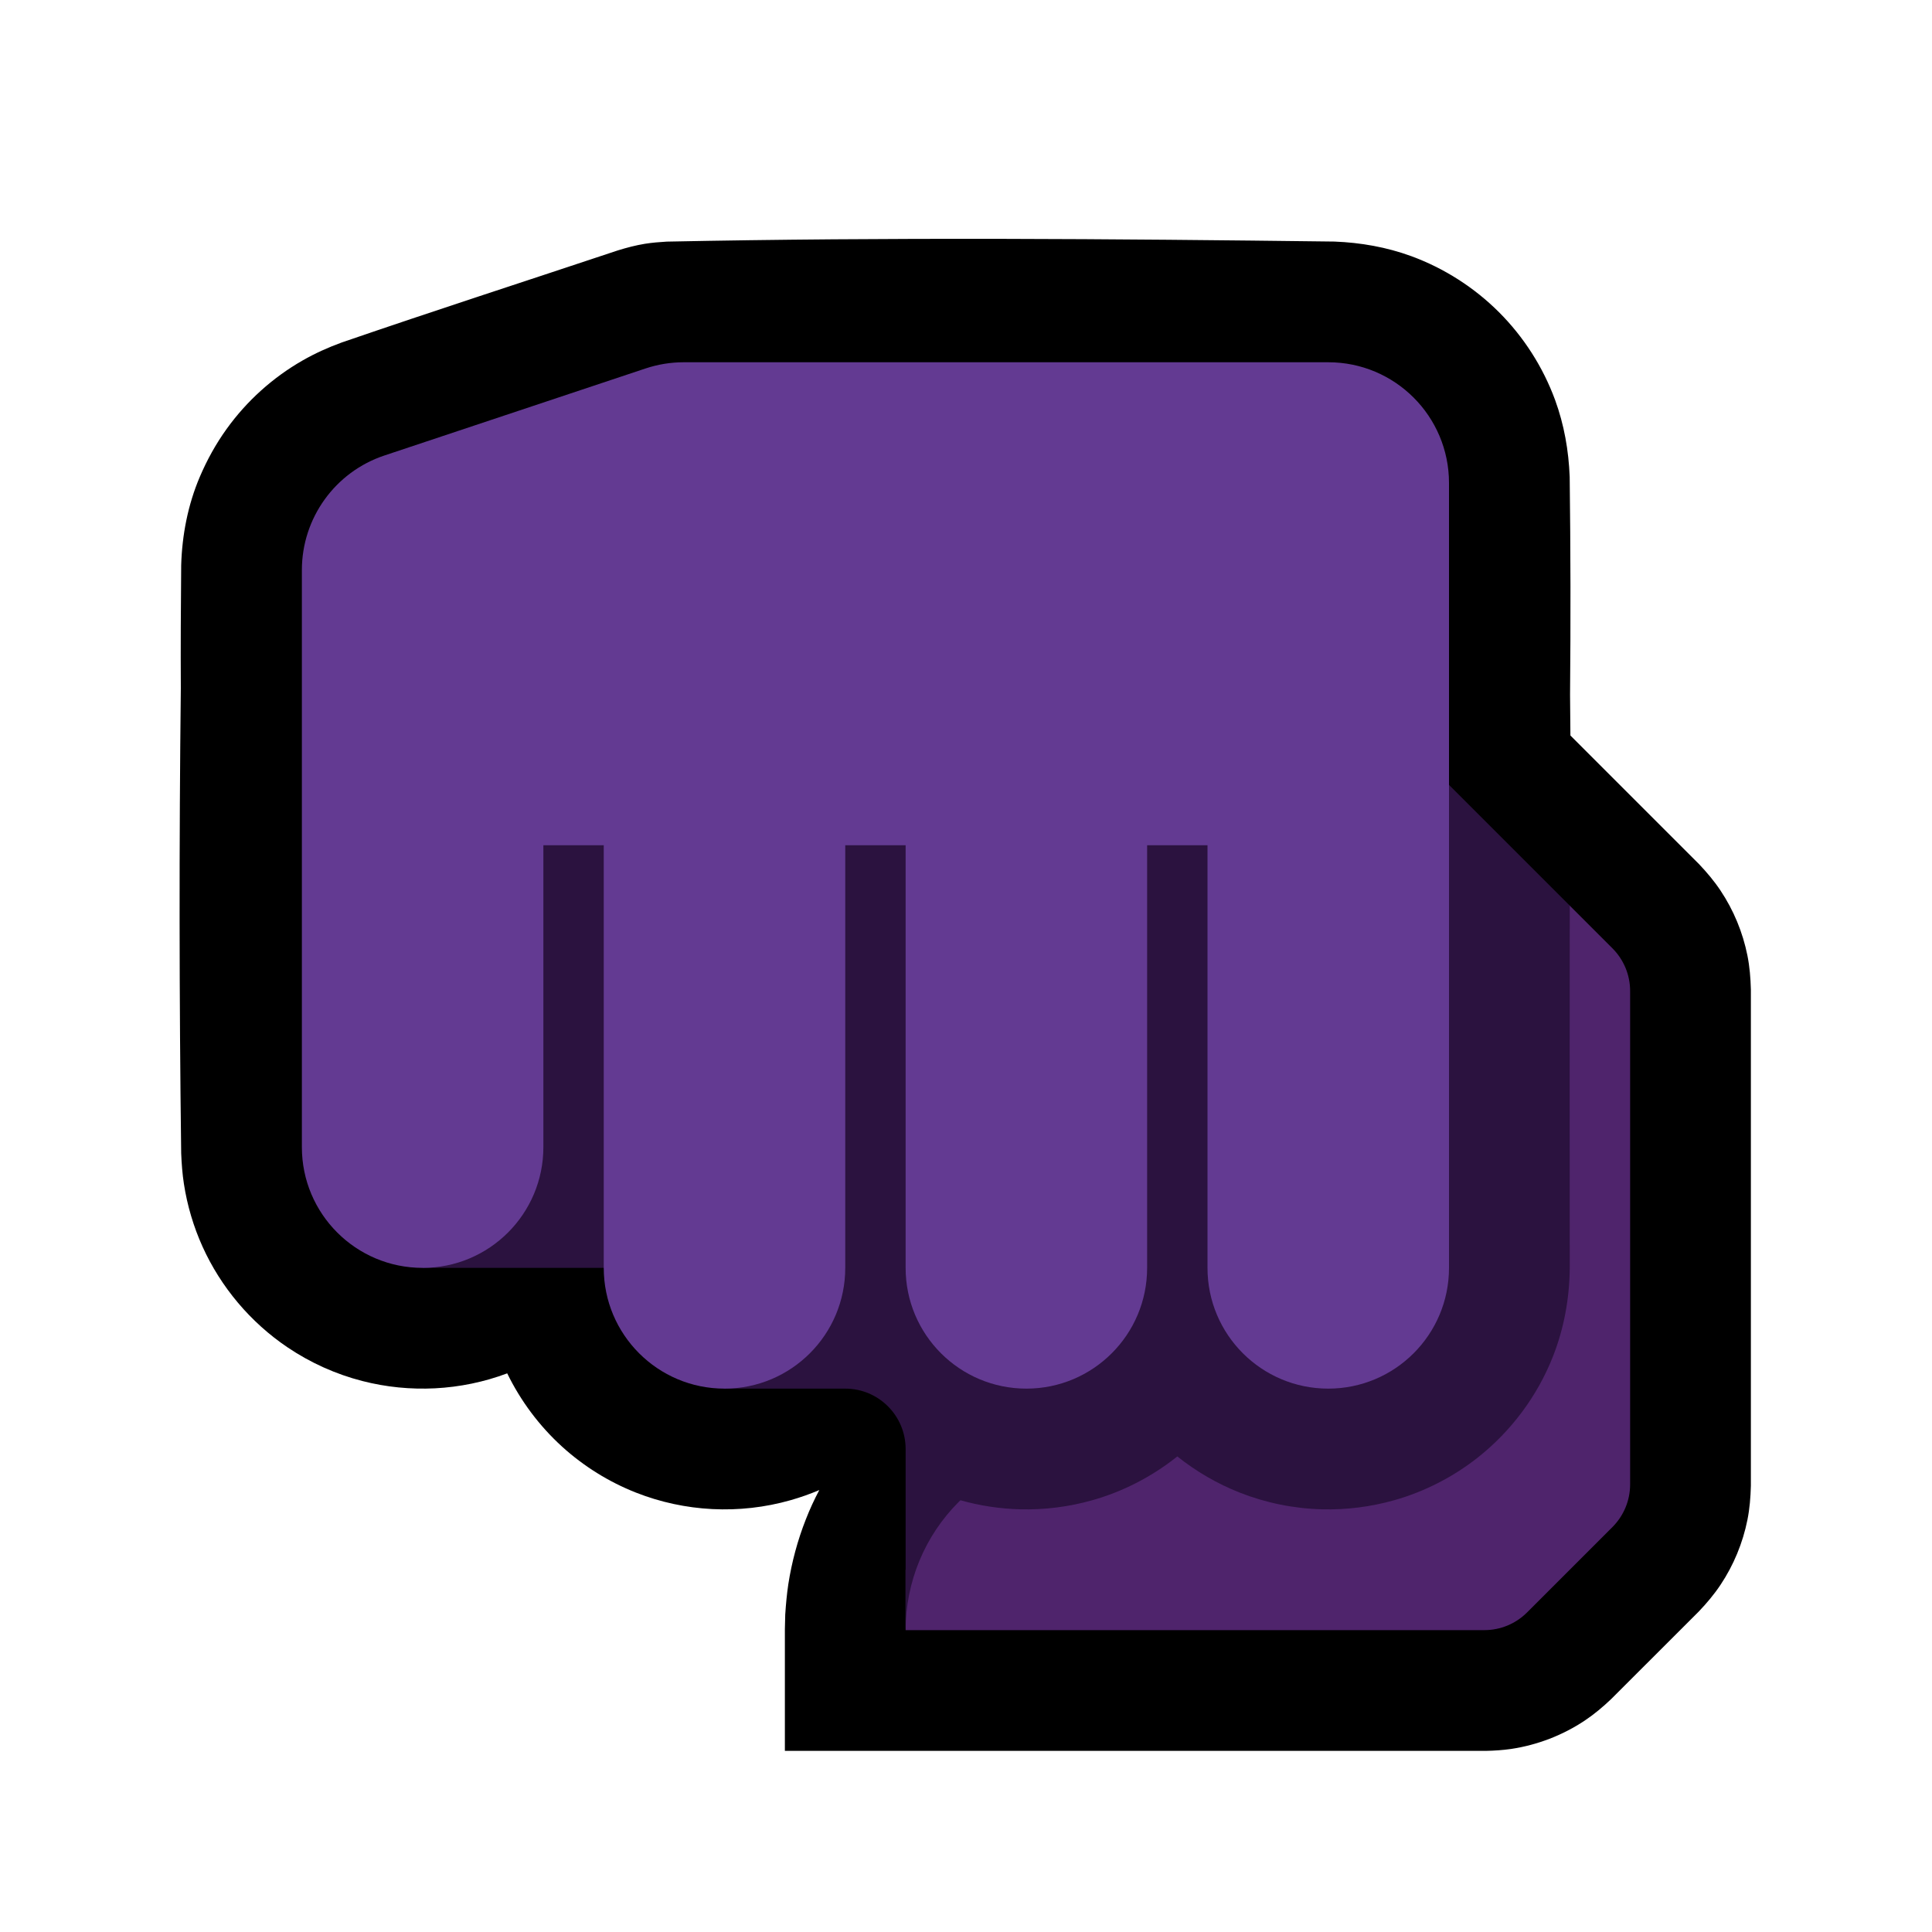 <svg clip-rule="evenodd" fill-rule="evenodd" stroke-linejoin="round" stroke-miterlimit="1.414" viewBox="0 0 32 32" xmlns="http://www.w3.org/2000/svg"><path d="m0 0h32v32h-32z" fill="none"/><path d="m2.995 11.401c-.004-.68 0-1.36.006-2.04.015-.501.111-.999.308-1.462.12-.281.267-.548.446-.796.332-.462.763-.85 1.256-1.132.207-.119.424-.216.648-.298 1.52-.523 3.049-1.017 4.573-1.525.148-.046.297-.085.449-.11.12-.019.24-.029.361-.036 3.686-.075 7.374-.047 11.06-.001.436.017.864.092 1.274.242.544.2 1.043.519 1.452.928.41.41.729.909.929 1.453.15.41.225.838.242 1.274.015 1.203.017 2.406.006 3.61.002.224.004.449.006.674l2.128 2.128c.131.138.252.281.358.44.217.325.369.693.446 1.077.037.186.052.373.057.562v8.221c-.005.19-.02.377-.057.563-.077.384-.229.752-.446 1.077-.106.159-.227.302-.358.44l-1.45 1.449c-.137.131-.281.252-.439.358-.366.244-.786.406-1.221.471-.139.02-.278.029-.418.032h-11.611v-2.014c.002-.122.002-.122.006-.244.011-.168.026-.336.051-.503.057-.367.154-.728.29-1.073.065-.167.14-.329.223-.486-.155.066-.314.122-.476.168-.421.12-.861.169-1.298.147-.432-.022-.86-.114-1.263-.273-.449-.177-.865-.436-1.223-.761-.376-.342-.686-.756-.909-1.214-.383.144-.788.227-1.197.248-.404.02-.81-.02-1.202-.121-.441-.113-.862-.303-1.24-.558-.612-.413-1.104-.996-1.408-1.669-.149-.33-.253-.681-.308-1.039-.026-.168-.038-.336-.045-.505-.033-2.567-.035-5.135-.006-7.702z"/><path d="m27 16.414c0-.265-.105-.519-.293-.707-.295-.295-.707-.707-.707-.707h-3l-7.5 10-.5 1v1h9.586c.265 0 .519-.105.707-.293l1.414-1.414c.188-.188.293-.442.293-.707 0-1.504 0-6.668 0-8.172z" fill="#4f246c"/><path d="m15 13h9l2 2c-.003 1.998 0 4.013 0 6.012-.006.498-.095.99-.278 1.455-.259.658-.695 1.241-1.251 1.679-.408.32-.878.561-1.377.702-.388.11-.793.161-1.196.151-.467-.012-.931-.106-1.365-.277-.372-.147-.721-.35-1.033-.599-.009.007-.019.015-.029.023-.408.32-.878.561-1.377.702-.388.11-.793.161-1.196.151-.335-.009-.668-.059-.99-.15-.01.009-.02.019-.03.029-.562.562-.878 1.327-.878 2.122v-3c0-.552-.448-1-1-1-.873 0-2 0-2 0v-2h-5v-8z" fill="#2b123f"/><path d="m5 11v-1.558c0-.861.551-1.626 1.368-1.898 1.418-.473 3.538-1.179 4.324-1.441.204-.068.418-.103.633-.103h10.675c1.105 0 2 .895 2 2v13c0 1.105-.895 2-2 2s-2-.895-2-2v-7h-1v7c0 1.105-.895 2-2 2s-2-.895-2-2v-7h-1v7c0 1.105-.895 2-2 2s-2-.895-2-2v-7h-1v5c0 1.105-.895 2-2 2s-2-.895-2-2c0-2.22 0-5.78 0-8z" fill="#633a92"/></svg>
